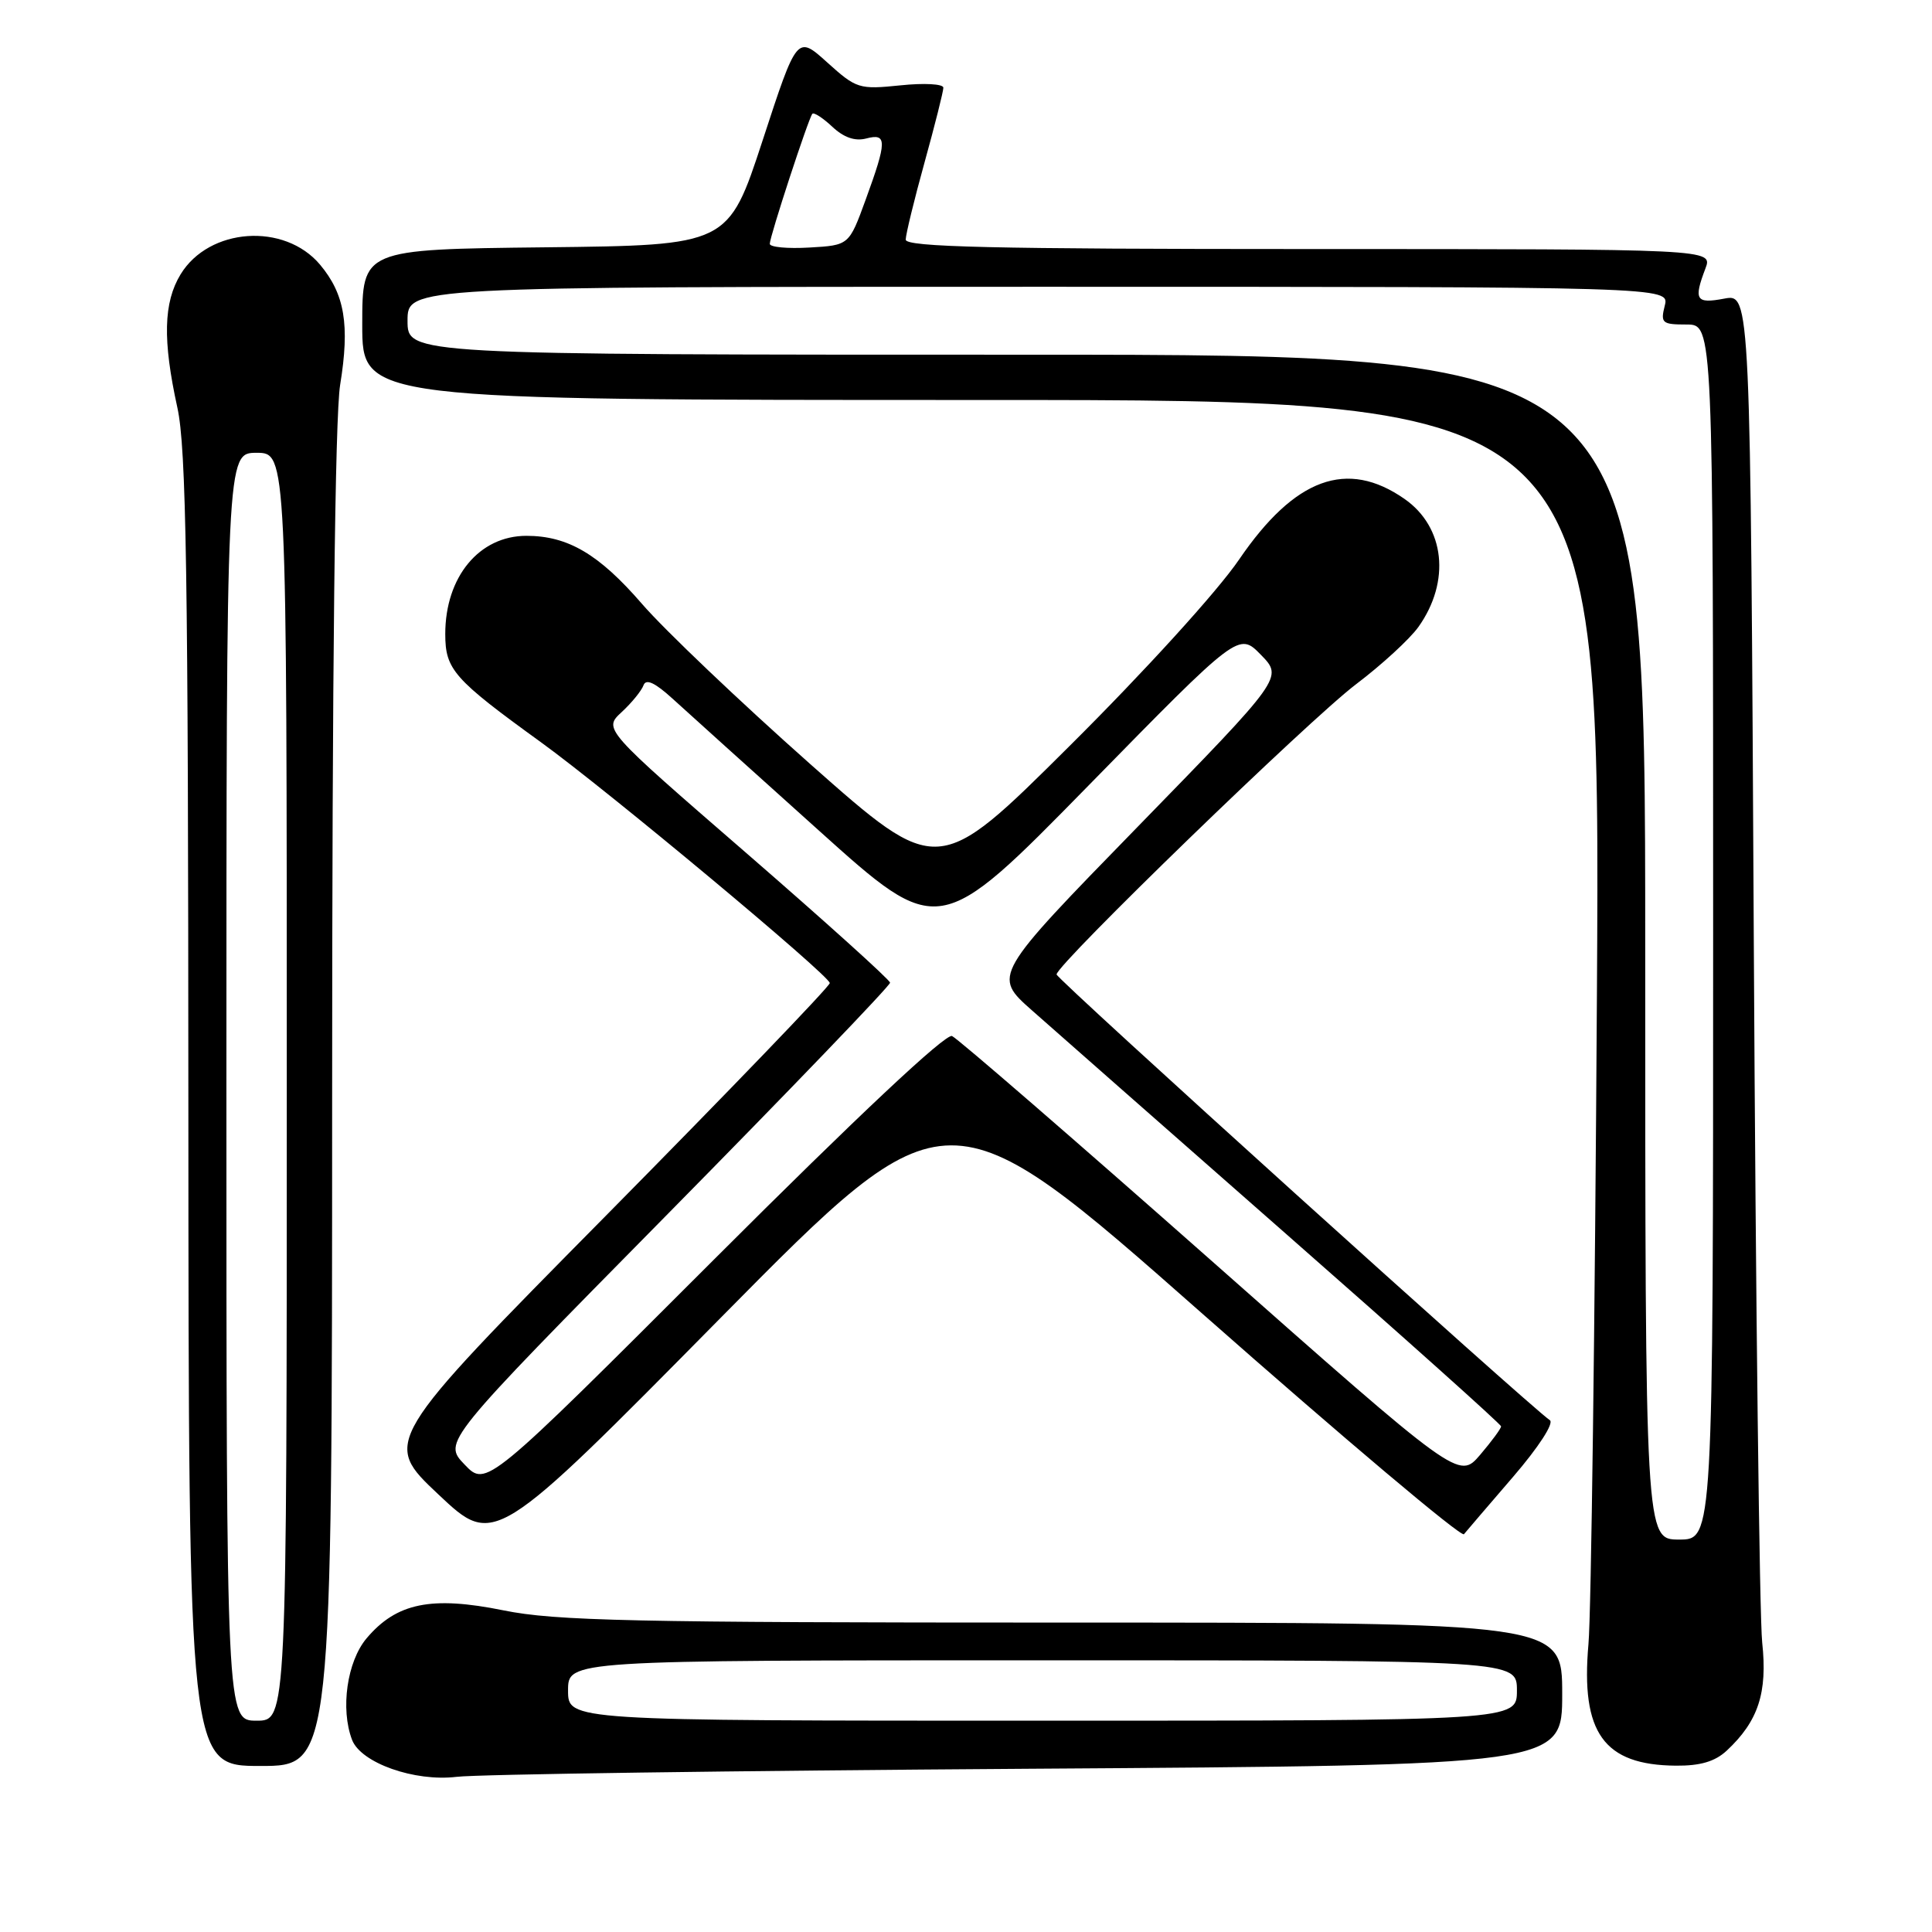 <?xml version="1.0" encoding="UTF-8" standalone="no"?>
<!DOCTYPE svg PUBLIC "-//W3C//DTD SVG 1.1//EN" "http://www.w3.org/Graphics/SVG/1.1/DTD/svg11.dtd" >
<svg xmlns="http://www.w3.org/2000/svg" xmlns:xlink="http://www.w3.org/1999/xlink" version="1.1" viewBox="0 0 256 256">
 <g >
 <path fill="currentColor"
d=" M 136.25 234.37 C 207.00 233.91 207.00 233.91 207.00 224.46 C 207.00 215.00 207.00 215.00 140.85 215.00 C 83.86 215.00 73.59 214.78 66.71 213.38 C 57.14 211.44 52.54 212.39 48.57 217.09 C 45.98 220.17 45.09 226.45 46.65 230.54 C 47.83 233.60 54.92 236.11 60.50 235.44 C 63.25 235.10 97.34 234.63 136.25 234.37 Z  M 44.01 145.75 C 44.01 88.62 44.39 55.21 45.07 51.00 C 46.37 43.03 45.68 38.97 42.40 35.06 C 37.68 29.46 27.71 30.16 23.93 36.35 C 21.66 40.08 21.54 45.07 23.50 54.00 C 24.68 59.35 24.94 75.83 24.96 147.25 C 25.00 234.00 25.00 234.00 34.50 234.00 C 44.00 234.00 44.00 234.00 44.01 145.75 Z  M 228.80 231.97 C 232.98 228.07 234.22 224.30 233.50 217.64 C 233.14 214.26 232.64 172.67 232.39 125.21 C 231.94 38.92 231.94 38.92 228.47 39.57 C 224.71 40.28 224.39 39.75 225.98 35.57 C 226.95 33.00 226.95 33.00 173.48 33.00 C 131.36 33.00 120.00 32.73 120.01 31.75 C 120.02 31.06 121.14 26.45 122.51 21.51 C 123.88 16.56 125.00 12.11 125.00 11.62 C 125.00 11.12 122.44 10.98 119.31 11.31 C 113.83 11.87 113.48 11.76 109.62 8.28 C 105.61 4.66 105.61 4.66 101.06 18.58 C 96.50 32.50 96.50 32.50 72.25 32.77 C 48.00 33.04 48.00 33.04 48.00 43.02 C 48.00 53.00 48.00 53.00 130.03 53.00 C 212.07 53.00 212.07 53.00 211.60 131.75 C 211.34 175.06 210.84 213.80 210.48 217.84 C 209.44 229.61 212.50 233.88 222.06 233.96 C 225.30 233.99 227.25 233.41 228.80 231.97 Z  M 159.41 174.15 C 178.07 190.61 193.62 203.72 193.98 203.29 C 194.34 202.85 197.27 199.43 200.50 195.68 C 203.88 191.75 205.95 188.56 205.36 188.18 C 202.77 186.44 140.00 129.73 140.00 129.12 C 140.00 127.80 173.51 95.33 179.69 90.66 C 183.10 88.08 186.81 84.67 187.95 83.07 C 192.24 77.04 191.46 69.85 186.12 66.12 C 178.49 60.79 171.56 63.33 164.18 74.15 C 161.32 78.35 151.68 88.95 141.72 98.85 C 124.27 116.21 124.27 116.21 107.38 101.26 C 98.10 93.03 88.06 83.48 85.07 80.02 C 79.37 73.43 75.25 71.00 69.75 71.00 C 63.50 71.00 59.00 76.44 59.00 84.01 C 59.00 88.72 60.11 89.98 71.65 98.33 C 80.52 104.75 109.88 129.23 109.95 130.26 C 109.98 130.67 96.65 144.52 80.34 161.03 C 50.68 191.04 50.68 191.04 58.09 198.02 C 65.50 205.00 65.50 205.00 95.50 174.61 C 125.50 144.23 125.50 144.23 159.41 174.15 Z  M 75.27 224.00 C 75.27 220.00 75.27 220.00 138.14 220.00 C 201.00 220.00 201.00 220.00 201.00 224.00 C 201.00 228.00 201.00 228.00 138.14 228.00 C 75.27 228.00 75.27 228.00 75.27 224.00 Z  M 30.00 144.00 C 30.00 60.00 30.00 60.00 34.00 60.00 C 38.00 60.00 38.00 60.00 38.00 144.00 C 38.00 228.00 38.00 228.00 34.00 228.00 C 30.00 228.00 30.00 228.00 30.00 144.00 Z  M 218.00 125.50 C 218.00 47.00 218.00 47.00 136.00 47.00 C 54.00 47.00 54.00 47.00 54.00 42.50 C 54.00 38.00 54.00 38.00 137.61 38.00 C 221.22 38.00 221.22 38.00 220.59 40.50 C 220.01 42.81 220.23 43.00 223.48 43.00 C 227.00 43.00 227.00 43.00 227.00 123.50 C 227.00 204.00 227.00 204.00 222.50 204.00 C 218.00 204.00 218.00 204.00 218.00 125.50 Z  M 102.00 32.31 C 102.00 31.33 107.13 15.67 107.64 15.08 C 107.84 14.85 109.03 15.62 110.28 16.79 C 111.80 18.22 113.29 18.74 114.78 18.35 C 117.56 17.62 117.55 18.67 114.69 26.50 C 112.50 32.50 112.50 32.50 107.25 32.80 C 104.36 32.97 102.00 32.75 102.00 32.31 Z  M 61.56 194.06 C 58.69 191.07 58.69 191.07 88.35 160.99 C 104.66 144.45 117.97 130.59 117.94 130.21 C 117.90 129.82 109.34 122.10 98.91 113.05 C 79.94 96.61 79.94 96.61 82.37 94.36 C 83.71 93.12 85.01 91.52 85.27 90.80 C 85.60 89.90 86.78 90.45 89.12 92.58 C 90.98 94.28 99.68 102.12 108.45 110.00 C 124.39 124.34 124.39 124.34 144.27 104.05 C 164.14 83.76 164.14 83.76 167.08 86.77 C 170.02 89.78 170.02 89.78 150.78 109.52 C 131.53 129.27 131.53 129.27 136.74 133.88 C 139.61 136.42 154.76 149.75 170.41 163.50 C 186.07 177.25 198.89 188.72 198.90 189.00 C 198.91 189.28 197.66 190.97 196.12 192.78 C 193.31 196.05 193.31 196.05 160.41 166.95 C 142.31 150.95 126.89 137.60 126.15 137.28 C 125.30 136.92 113.65 147.86 94.62 166.88 C 64.43 197.06 64.43 197.06 61.56 194.06 Z "/>
</g>
</svg>